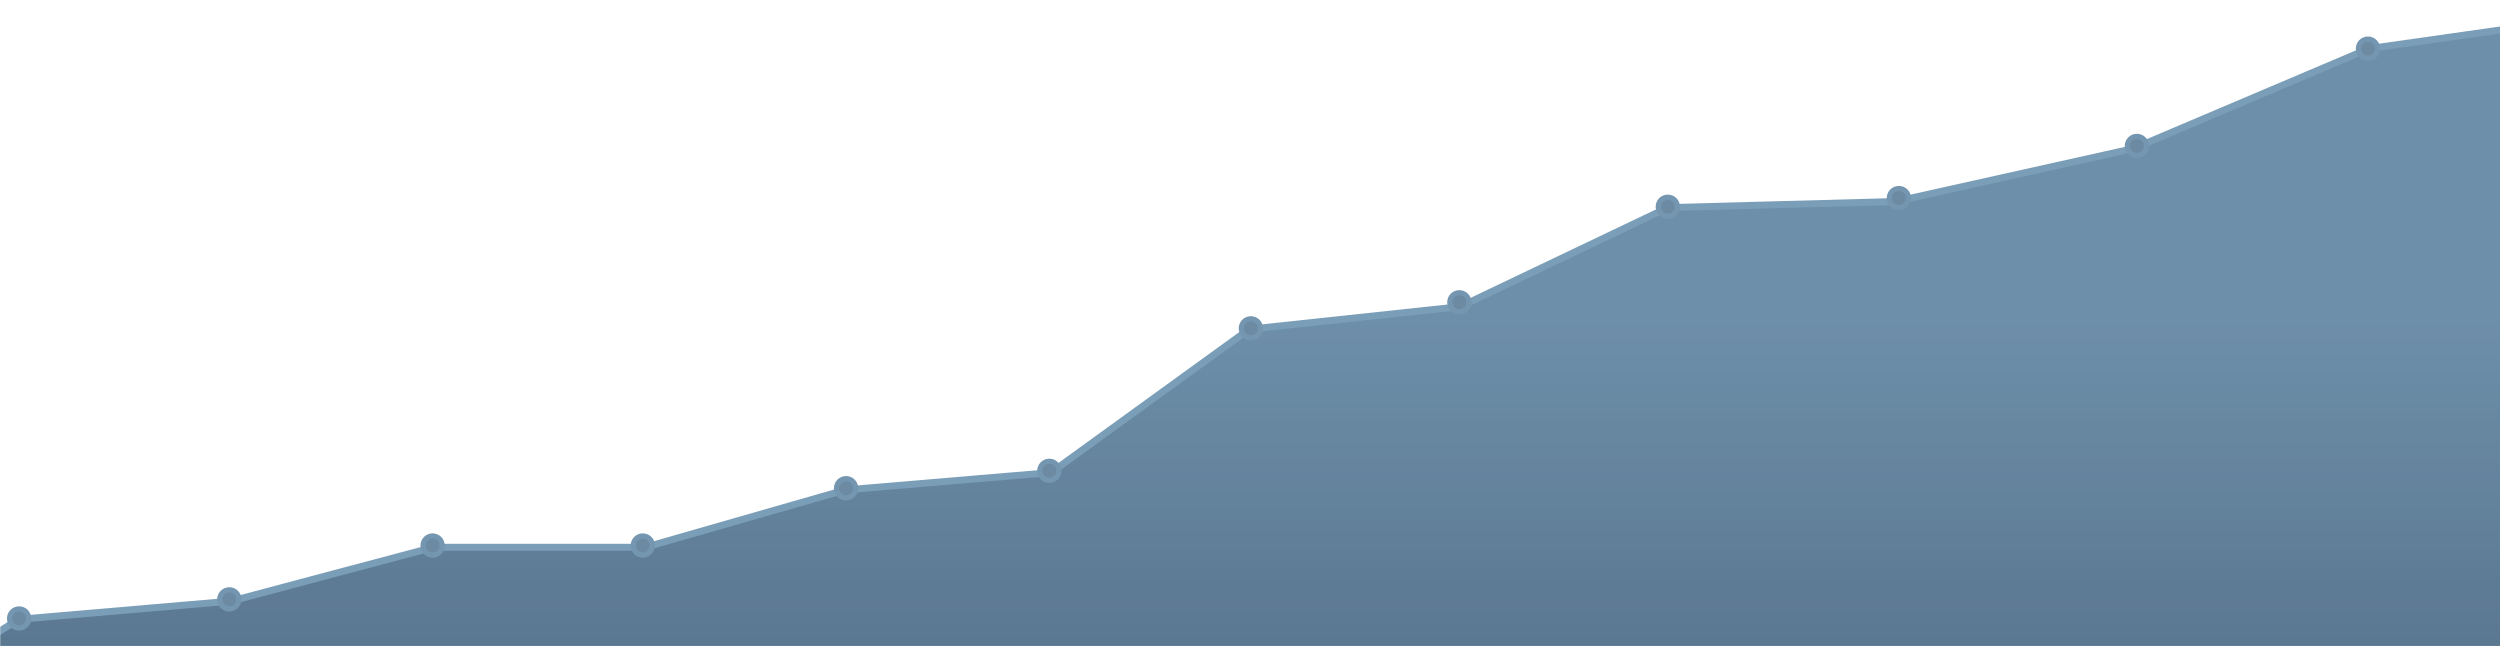 <svg width="1439" height="372" viewBox="0 0 1439 372" fill="none" xmlns="http://www.w3.org/2000/svg">
<g opacity="0.9">
<mask id="mask0" mask-type="alpha" maskUnits="userSpaceOnUse" x="0" y="0" width="1440" height="372">
<rect width="1440" height="372" fill="#2D4779"/>
</mask>
<g mask="url(#mask0)">
<g opacity="0.8">
<path d="M10.5 356.5L-2 364.5V392H1448V16L1363.5 28L1228 85.5L1091 116L960 119.5L840.5 176.5L719 189.5L605 272L486.5 282L371.5 315H249.5L133 346L10.5 356.5Z" fill="url(#paint0_linear)" stroke="#47789B" stroke-width="4"/>
<circle cx="1363" cy="28" r="5.5" fill="#335C7E" stroke="#406E91" stroke-width="3"/>
<circle cx="1230" cy="84" r="5.5" fill="#335C7E" stroke="#406E91" stroke-width="3"/>
<circle cx="1093" cy="114" r="5.5" fill="#335C7E" stroke="#406E91" stroke-width="3"/>
<circle cx="960" cy="119" r="5.5" fill="#335C7E" stroke="#406E91" stroke-width="3"/>
<circle cx="840" cy="174" r="5.5" fill="#335C7E" stroke="#406E91" stroke-width="3"/>
<circle cx="720" cy="189" r="5.5" fill="#335C7E" stroke="#406E91" stroke-width="3"/>
<circle cx="604" cy="271" r="5.5" fill="#335C7E" stroke="#406E91" stroke-width="3"/>
<circle cx="487" cy="281" r="5.5" fill="#335C7E" stroke="#406E91" stroke-width="3"/>
<circle cx="370" cy="314" r="5.5" fill="#335C7E" stroke="#406E91" stroke-width="3"/>
<circle cx="249" cy="314" r="5.5" fill="#335C7E" stroke="#406E91" stroke-width="3"/>
<circle cx="132" cy="345" r="5.5" fill="#335C7E" stroke="#406E91" stroke-width="3"/>
<circle cx="11" cy="356" r="5.5" fill="#335C7E" stroke="#406E91" stroke-width="3"/>
</g>
</g>
</g>
<defs>
<linearGradient id="paint0_linear" x1="723" y1="184" x2="723" y2="392" gradientUnits="userSpaceOnUse">
<stop stop-color="#356488"/>
<stop offset="1" stop-color="#193F63"/>
</linearGradient>
</defs>
</svg>
